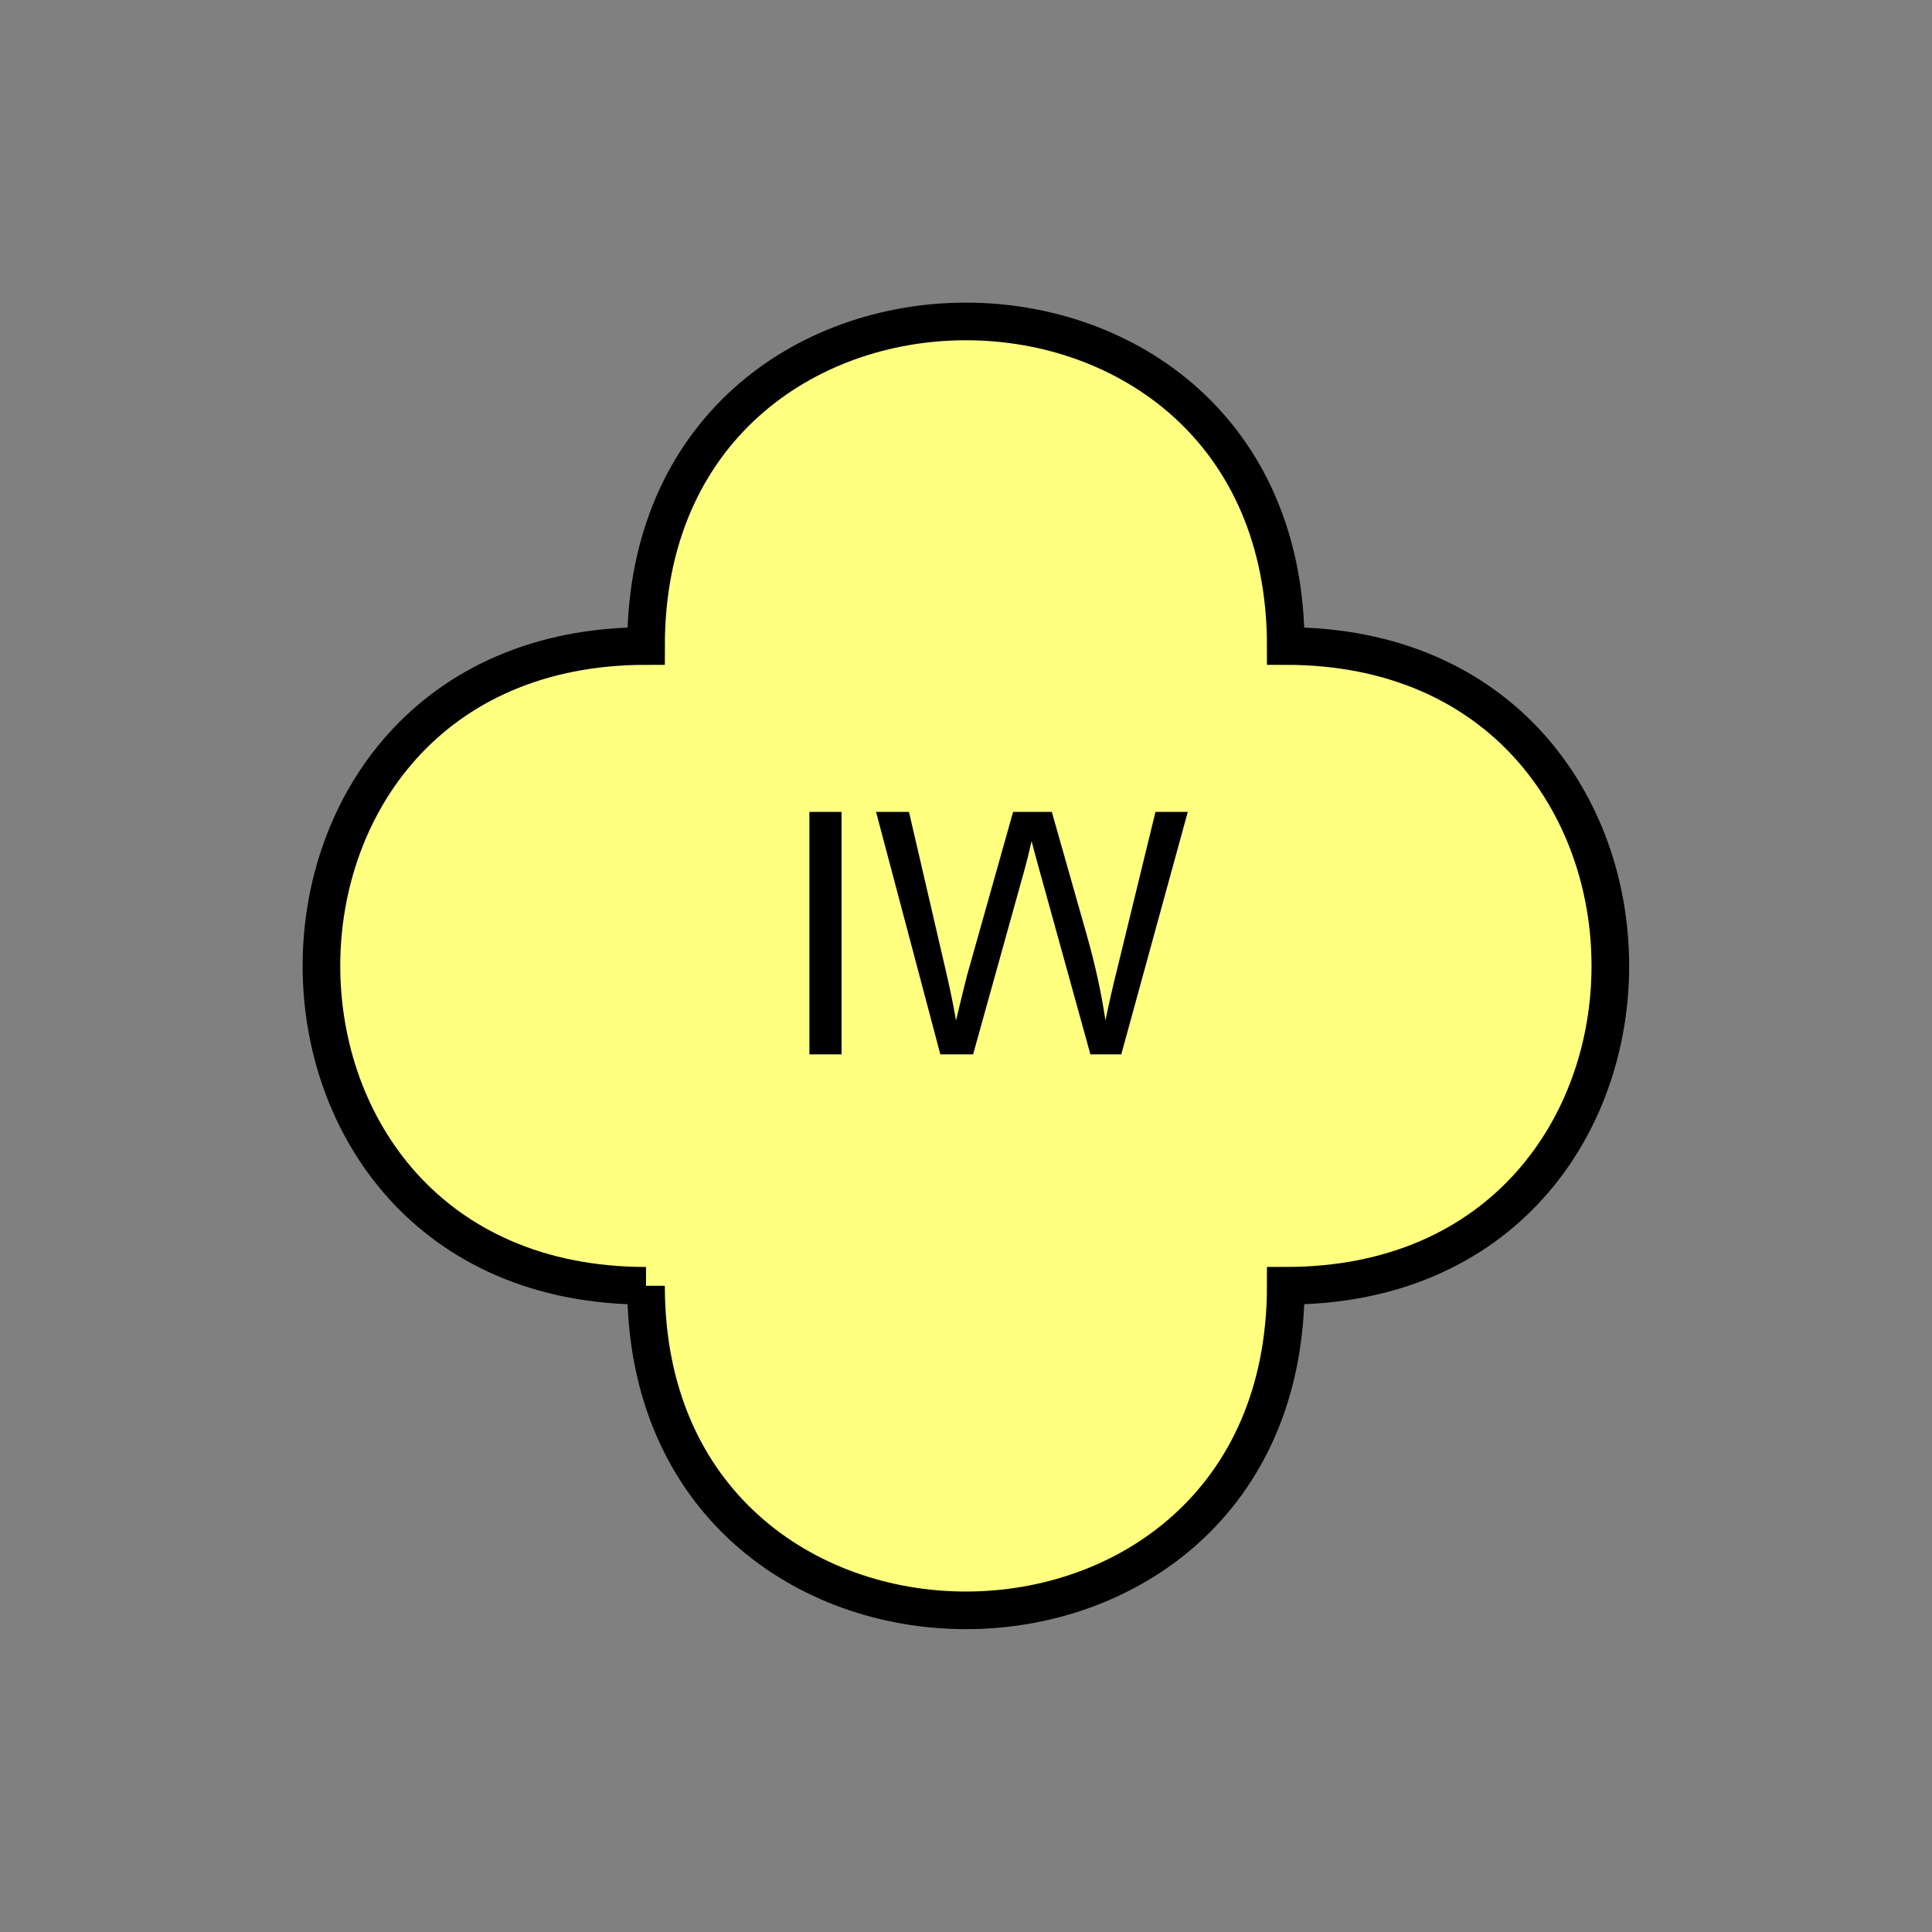 <?xml version="1.0" encoding="UTF-8" standalone="no"?>
<svg
   xmlns:dc="http://purl.org/dc/elements/1.1/"
   xmlns:cc="http://creativecommons.org/ns#"
   xmlns:rdf="http://www.w3.org/1999/02/22-rdf-syntax-ns#"
   xmlns:svg="http://www.w3.org/2000/svg"
   xmlns="http://www.w3.org/2000/svg"
   id="svg11"
   height="130.27mm"
   width="130.27mm"
   version="1.0">
  <rect width="100%" height="100%" fill="#808080" stroke="none"/>
  <defs
     id="defs3">
    <pattern
       y="0"
       x="0"
       height="6"
       width="6"
       patternUnits="userSpaceOnUse"
       id="EMFhbasepattern" />
  </defs>
  <path
     id="path5"
     d="  M 164.635,327.671   C 164.635,437.96 327.671,437.96 327.671,327.671   C 437.96,327.671 437.96,164.635 327.671,164.635   C 327.671,54.345 164.635,54.345 164.635,164.635   C 54.345,164.635 54.345,327.671 164.635,327.671   z "
     style="fill:#ffff80;fill-rule:evenodd;fill-opacity:1;stroke:none;" />
  <path
     id="path7"
     d="  M 164.635,327.671   C 164.635,437.96 327.671,437.96 327.671,327.671   C 437.96,327.671 437.96,164.635 327.671,164.635   C 327.671,54.345 164.635,54.345 164.635,164.635   C 54.345,164.635 54.345,327.671 164.635,327.671  "
     style="fill:none;stroke:#000000;stroke-width:9.59px;stroke-linecap:butt;stroke-linejoin:miter;stroke-miterlimit:10;stroke-dasharray:none;stroke-opacity:1;" />
  <path
     id="path9"
     d="  M 206.273,268.69   L 206.273,206.912   L 214.464,206.912   L 214.464,268.69   z  M 239.639,268.69   L 223.256,206.912   L 231.647,206.912   L 241.038,247.391   C 242.037,251.667 242.916,255.863 243.635,260.059   C 245.234,253.425 246.153,249.629 246.432,248.63   L 258.181,206.912   L 268.051,206.912   L 276.922,238.161   C 279.119,245.913 280.718,253.226 281.717,260.059   C 282.516,256.143 283.515,251.667 284.794,246.592   L 294.464,206.912   L 302.696,206.912   L 285.753,268.69   L 277.881,268.69   L 264.854,221.617   C 263.775,217.661 263.096,215.264 262.896,214.345   C 262.256,217.182 261.657,219.619 261.098,221.617   L 247.991,268.69   z "
     style="fill:#000000;fill-rule:evenodd;fill-opacity:1;stroke:none;" />
</svg>
